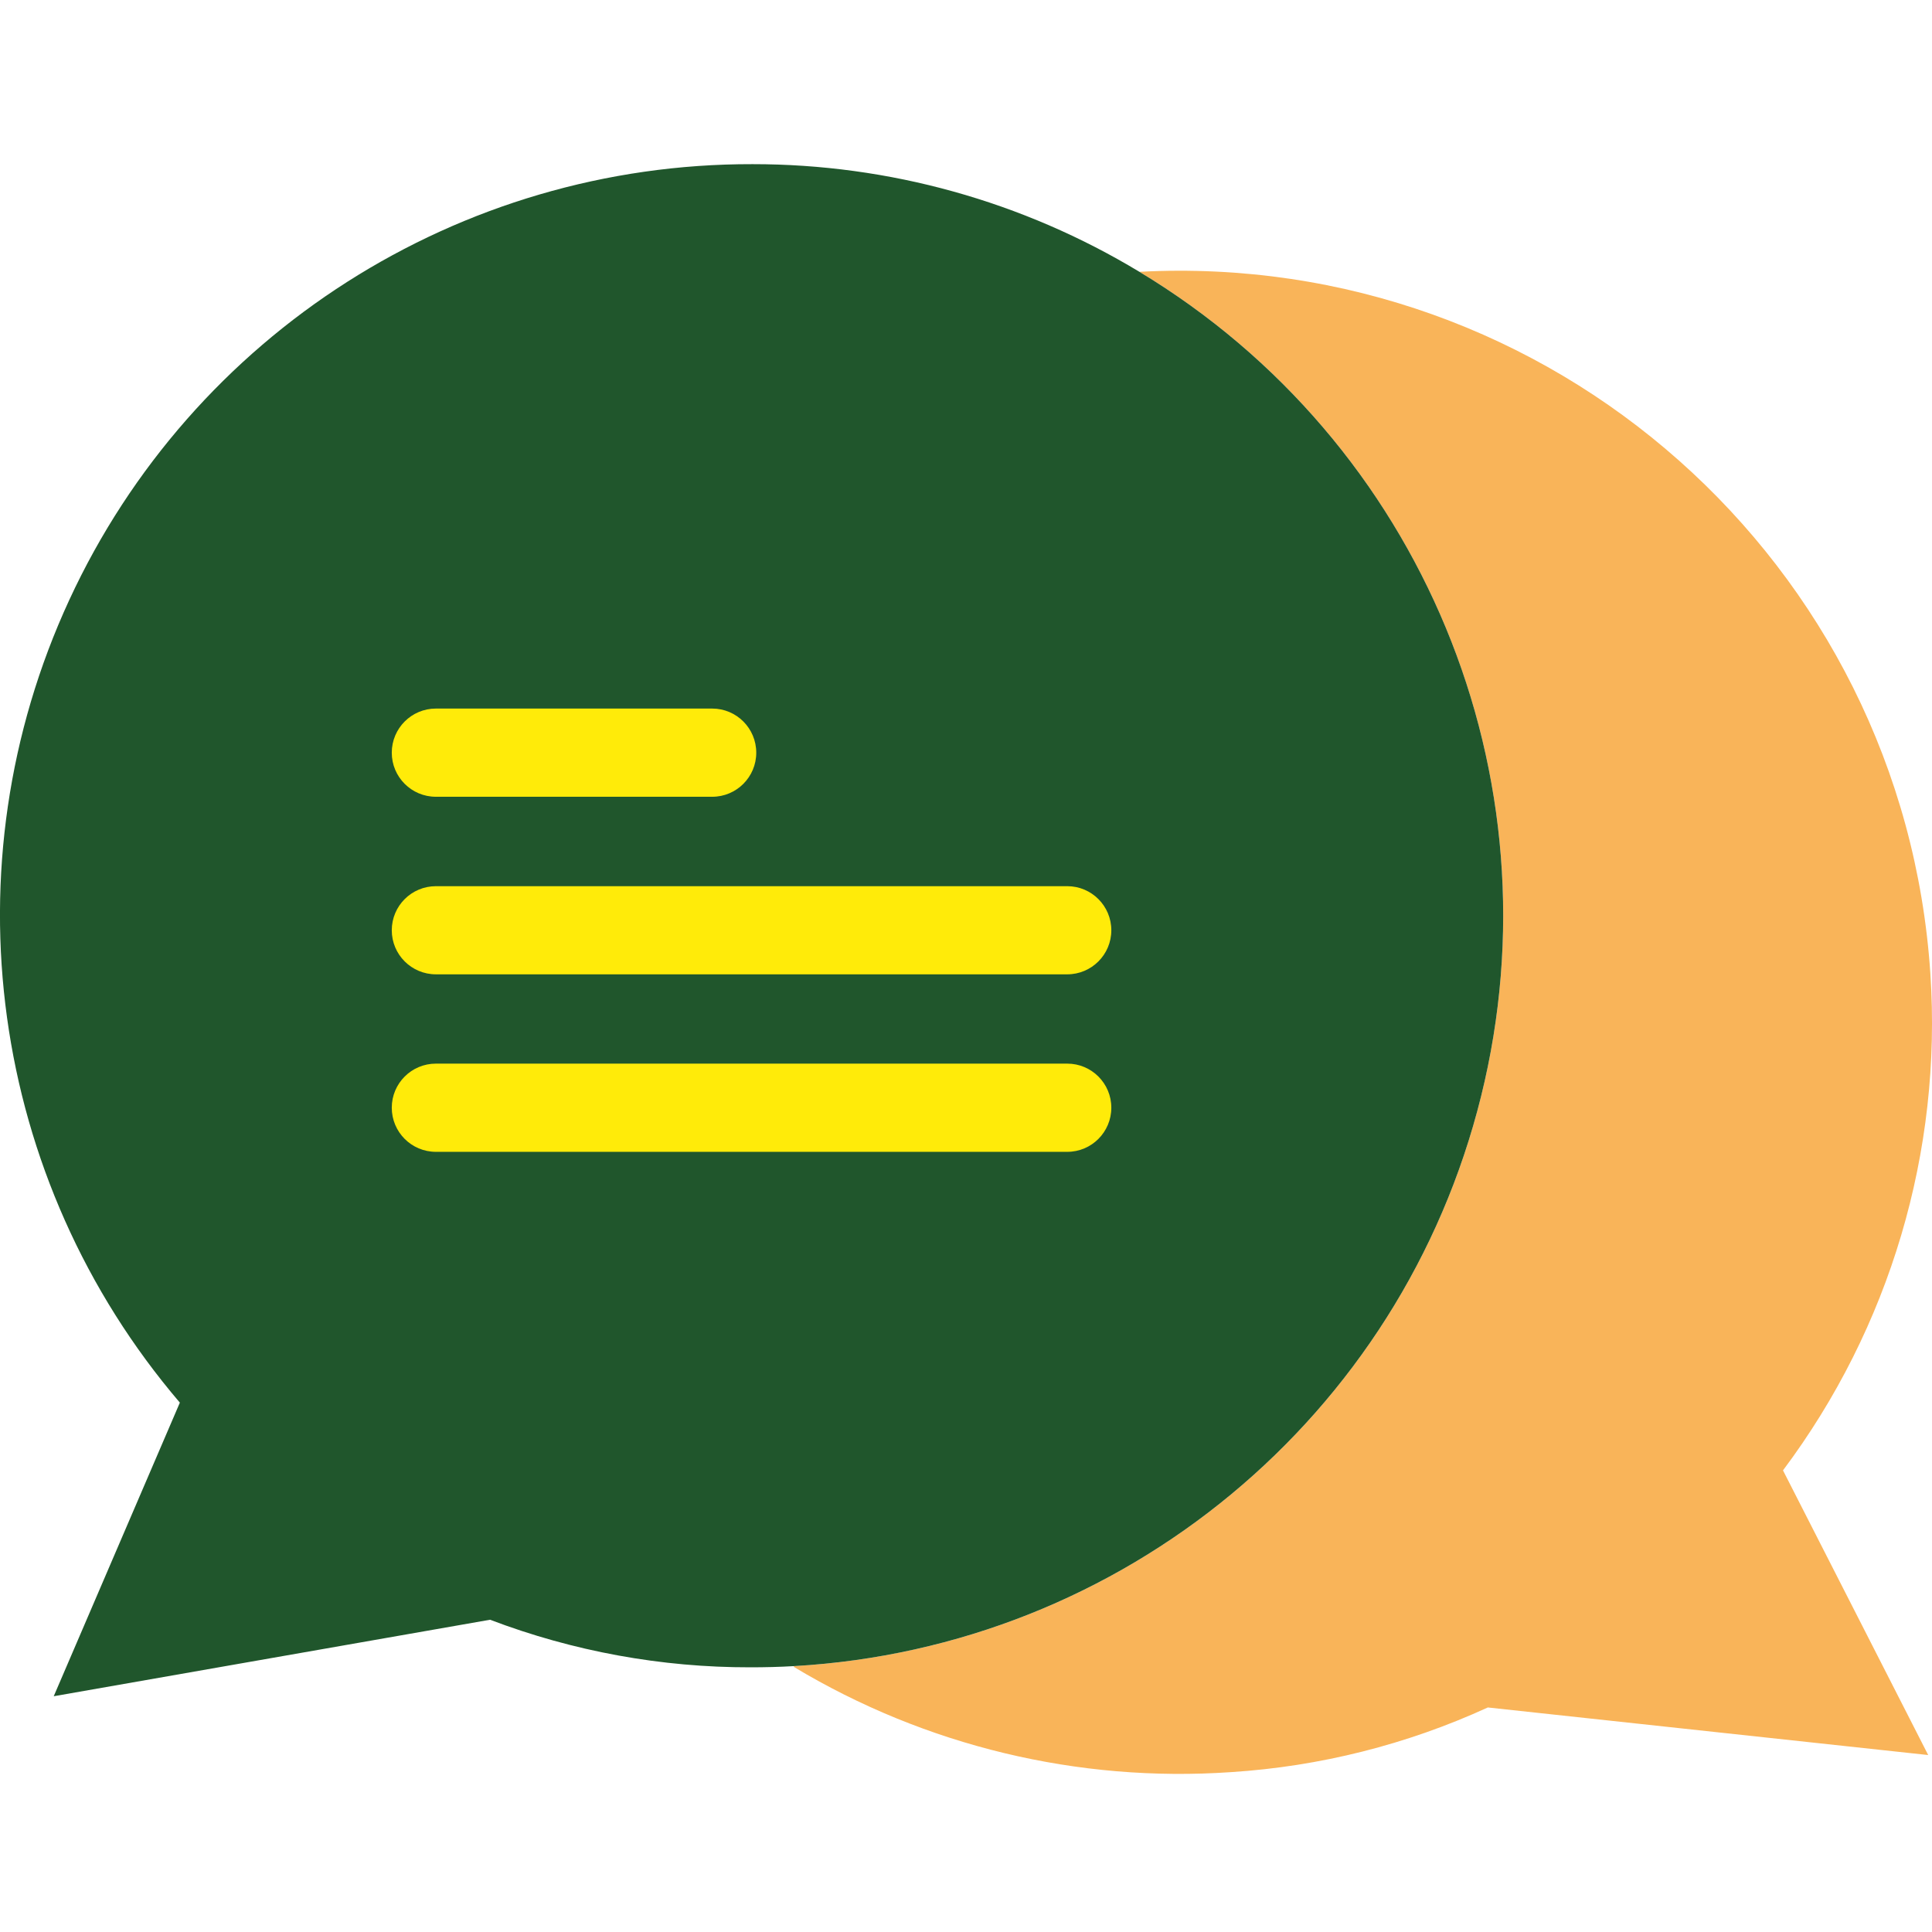<svg width="32" height="32" viewBox="0 0 32 32" fill="none" xmlns="http://www.w3.org/2000/svg">
<g clip-path="url(#clip0_545_12979)">
<path d="M31.973 16.127C32.169 19.073 31.302 21.992 29.532 24.354L31.937 29.069L24.643 28.281C23.303 28.895 21.861 29.258 20.39 29.352C17.855 29.527 15.328 28.919 13.15 27.61L13.15 27.596C18.602 27.288 23.218 23.461 24.531 18.16C25.845 12.86 23.55 7.321 18.872 4.502C25.684 4.141 31.522 9.321 31.973 16.127Z" fill="#F9B459"/>
<path d="M18.872 4.502C23.55 7.321 25.845 12.859 24.531 18.16C23.218 23.461 18.602 27.287 13.15 27.596C12.912 27.61 12.672 27.616 12.431 27.616C10.957 27.619 9.495 27.352 8.117 26.828L0.89 28.095L2.979 23.232C-0.175 19.538 -0.891 14.345 1.148 9.936C3.187 5.526 7.607 2.708 12.465 2.719H12.466C14.724 2.718 16.939 3.334 18.872 4.502H18.872Z" fill="#20562C"/>
<path d="M17.677 16.138H7.22C6.816 16.138 6.489 15.811 6.489 15.408C6.489 15.005 6.816 14.678 7.22 14.678H17.677C18.08 14.678 18.407 15.005 18.407 15.408C18.407 15.811 18.08 16.138 17.677 16.138Z" fill="#FFEB09"/>
<path d="M17.677 19.078H7.22C6.816 19.078 6.489 18.751 6.489 18.347C6.489 17.944 6.816 17.617 7.22 17.617H17.677C18.08 17.617 18.407 17.944 18.407 18.347C18.407 18.751 18.08 19.078 17.677 19.078Z" fill="#FFEB09"/>
<path d="M11.796 13.197H7.22C6.816 13.197 6.489 12.87 6.489 12.467C6.489 12.063 6.816 11.736 7.22 11.736H11.796C12.199 11.736 12.526 12.063 12.526 12.467C12.526 12.87 12.199 13.197 11.796 13.197Z" fill="#FFEB09"/>
</g>
<defs>
<clipPath id="clip0_545_12979">
<rect width="32" height="32" fill="white"/>
</clipPath>
</defs>
</svg>
